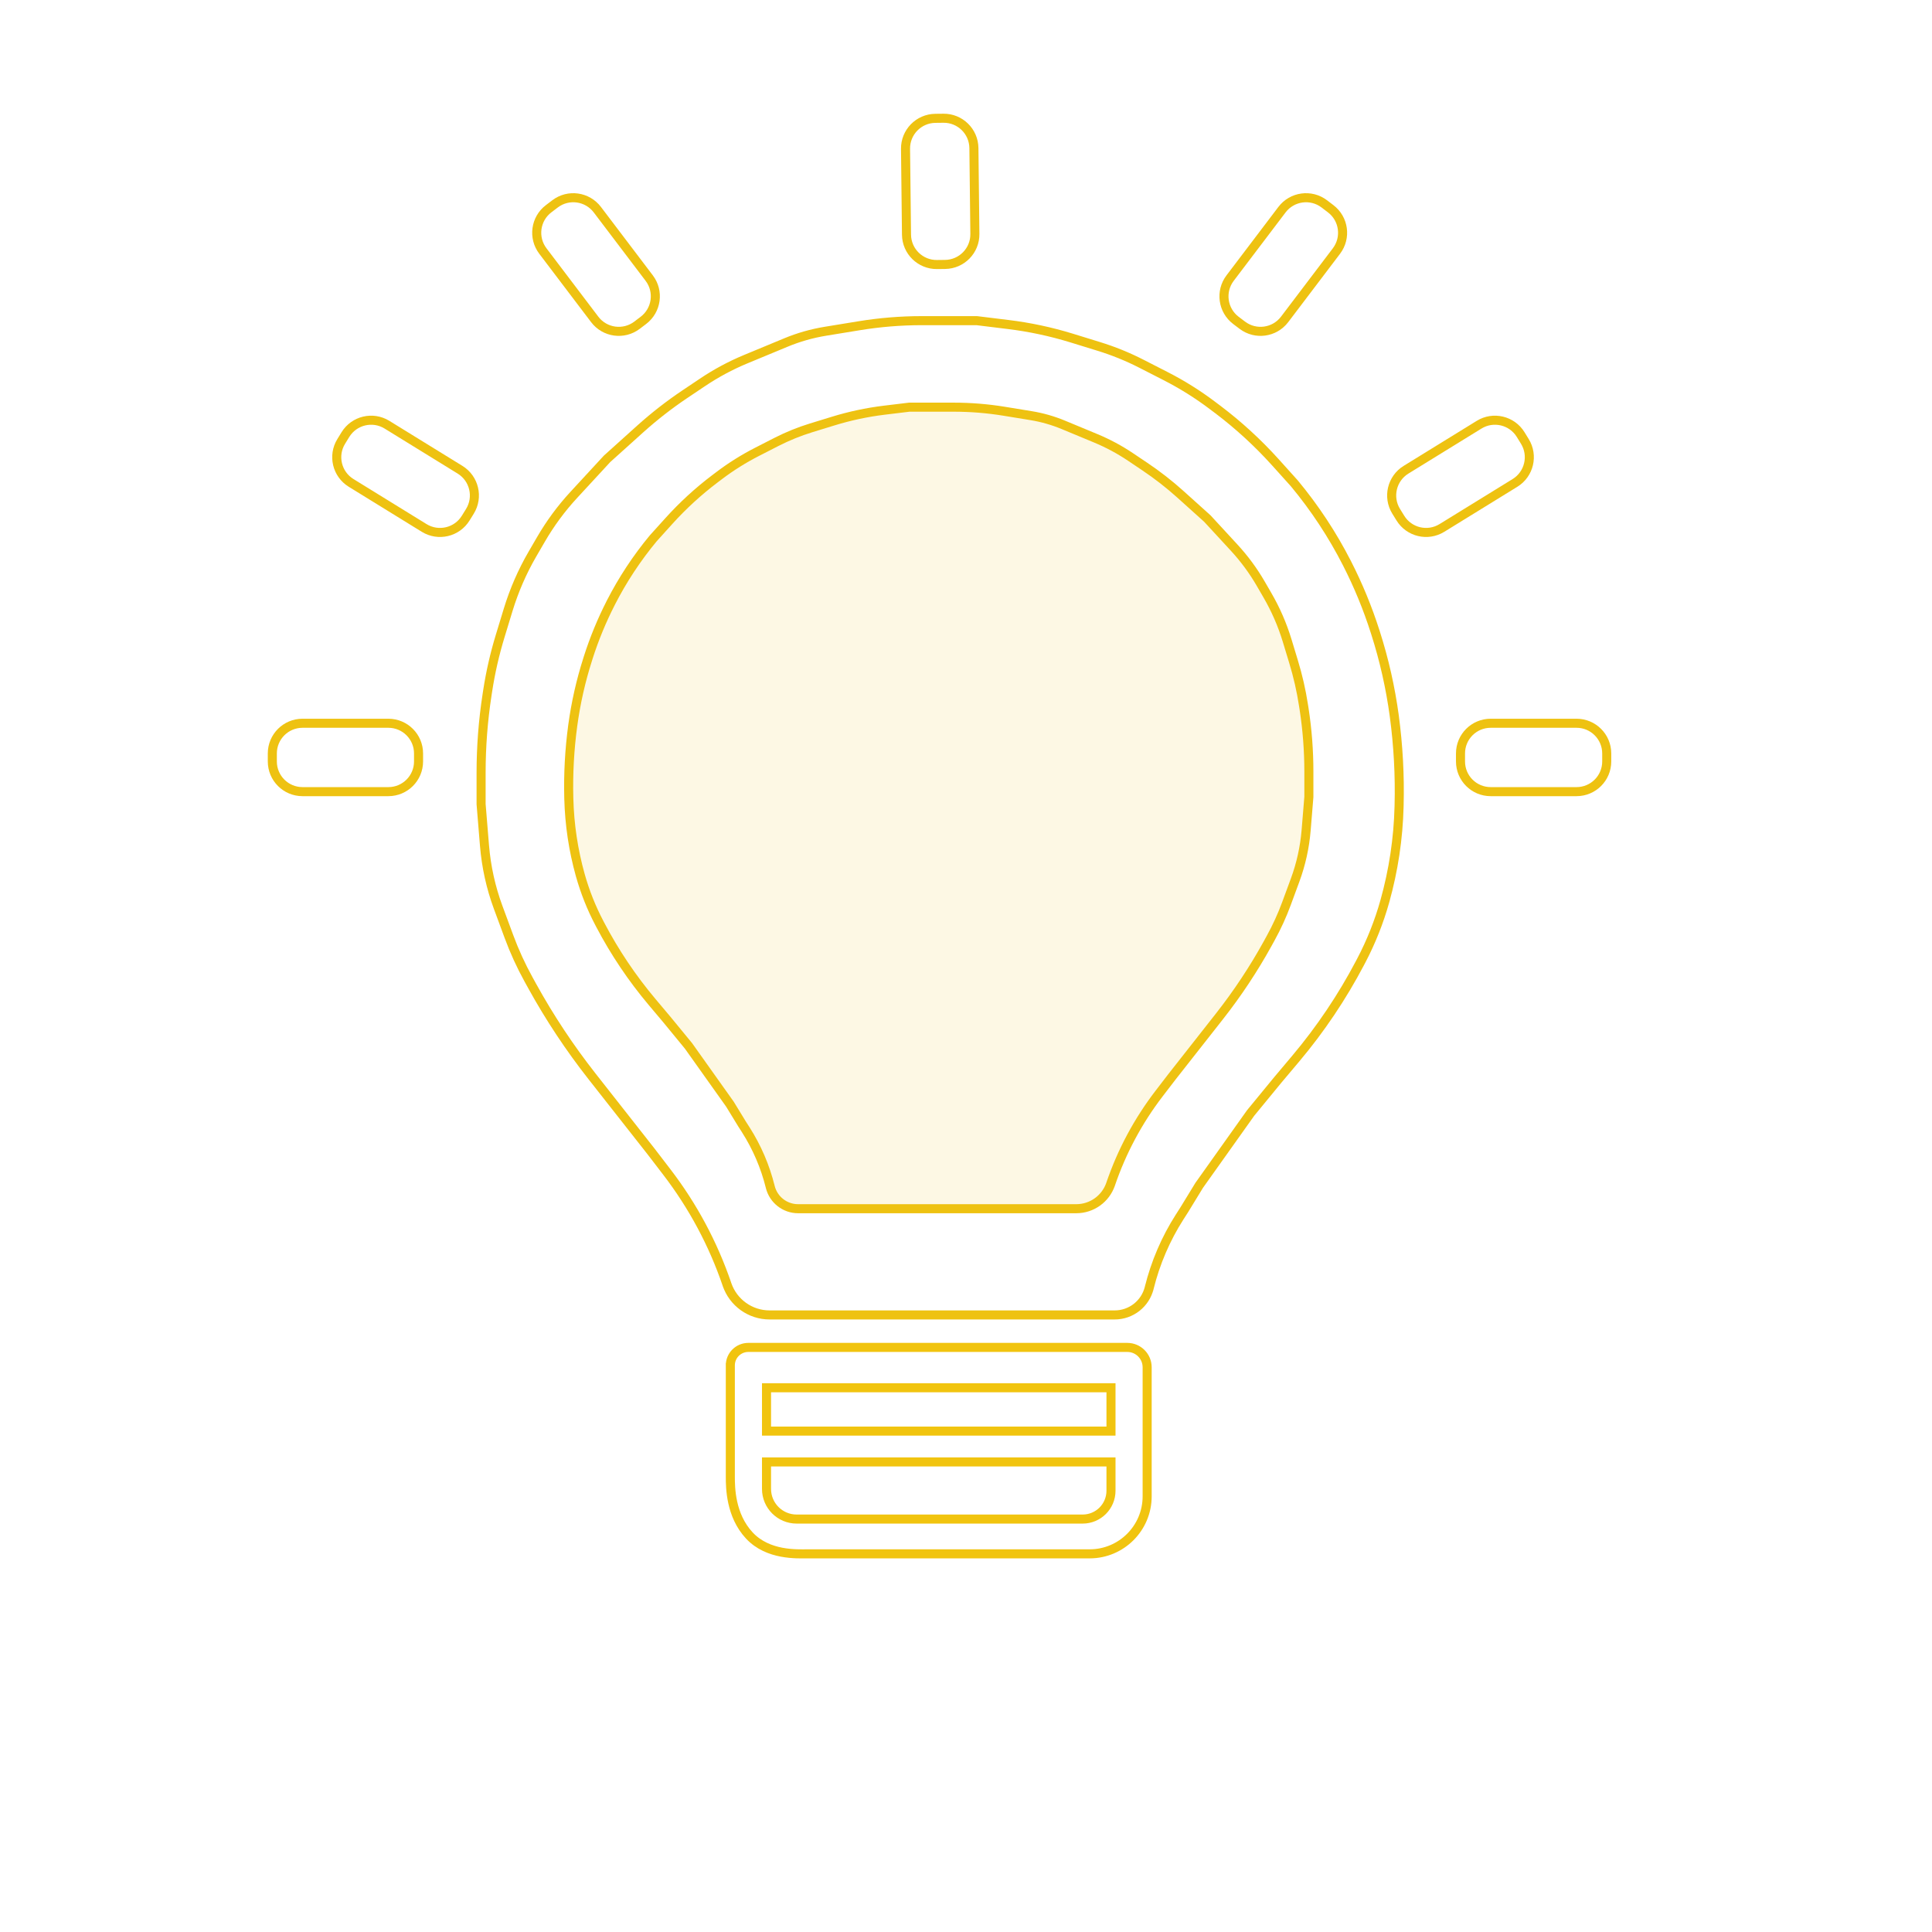 <?xml version="1.0" encoding="UTF-8" standalone="no"?>
<!DOCTYPE svg PUBLIC "-//W3C//DTD SVG 1.1//EN" "http://www.w3.org/Graphics/SVG/1.1/DTD/svg11.dtd">
<svg version="1.1" xmlns="http://www.w3.org/2000/svg" xmlns:xlink="http://www.w3.org/1999/xlink" preserveAspectRatio="xMidYMid meet" viewBox="0 0 640 640" width="640" height="640"><defs><path d="M245.81 372.33C243.67 368.83 242.34 366.65 241.8 365.77C241.8 365.77 228.07 346.46 228.07 346.46C227.11 345.29 224.7 342.36 220.86 337.68C218.27 334.61 216.66 332.69 216.01 331.92C209.39 324.05 203.64 315.5 198.86 306.39C198 304.75 200.04 308.64 198.54 305.78C195.88 300.72 193.77 295.4 192.23 289.91C191.54 287.43 192.69 291.56 192.23 289.91C189.92 281.67 188.65 273.18 188.43 264.63C188.37 262.17 188.49 266.95 188.42 264.32C188.22 256.33 188.65 248.33 189.72 240.41C190.02 238.16 189.4 242.79 189.72 240.41C190.73 232.91 192.4 225.51 194.71 218.3C195.34 216.33 194.14 220.08 194.86 217.82C196.85 211.59 199.34 205.54 202.32 199.72C203.49 197.42 201.44 201.43 202.34 199.67C206.23 192.05 210.95 184.89 216.41 178.31C216.41 178.31 216.41 178.31 216.41 178.31C219.13 175.3 220.83 173.41 221.51 172.66C226.15 167.51 231.28 162.8 236.81 158.62C238.28 157.51 236.29 159.02 238.24 157.54C242.17 154.56 246.37 151.94 250.76 149.69C253.16 148.46 254.63 147.71 257.25 146.37C260.92 144.5 264.74 142.95 268.67 141.74C271.79 140.78 273.32 140.31 275.96 139.5C281.48 137.8 287.14 136.59 292.87 135.89C293.98 135.76 296.76 135.42 301.21 134.88C309.05 134.88 313.95 134.88 315.91 134.88C321.53 134.88 327.14 135.33 332.69 136.24C335.57 136.71 338.12 137.13 341.56 137.69C345.24 138.29 348.83 139.32 352.27 140.75C355.62 142.14 359.76 143.85 362.92 145.17C366.97 146.85 370.84 148.92 374.47 151.36C376.67 152.83 377.16 153.16 379.19 154.53C383.35 157.32 387.31 160.4 391.03 163.75C392.22 164.82 395.19 167.49 399.94 171.77C404.67 176.9 407.63 180.1 408.81 181.39C412.16 185.02 415.11 189.01 417.59 193.28C418.87 195.48 418.65 195.11 419.85 197.18C422.58 201.88 424.76 206.88 426.35 212.08C427.21 214.92 427.6 216.21 428.51 219.2C429.95 223.92 431.05 228.74 431.8 233.62C432.16 235.92 431.73 233.12 431.99 234.82C433.05 241.69 433.58 248.63 433.58 255.58C433.58 256.7 433.58 259.5 433.58 263.99C433.09 269.91 432.79 273.61 432.67 275.09C432.2 280.71 430.98 286.24 429.03 291.53C428.02 294.28 427.32 296.17 426.16 299.32C424.7 303.28 422.94 307.12 420.9 310.82C419.31 313.71 420.75 311.09 419.95 312.55C415.28 321.01 409.93 329.08 403.96 336.68C401.86 339.35 396.63 346.01 388.25 356.67C385.96 359.65 384.53 361.51 383.96 362.26C377.01 371.32 371.59 381.45 367.91 392.26C367.35 393.89 369.02 389 367.91 392.26C366.25 397.13 361.68 400.4 356.54 400.4C336.62 400.4 284.53 400.4 264.37 400.4C260.01 400.4 256.21 397.42 255.16 393.19C254.66 391.16 255.52 394.63 255.16 393.19C253.5 386.47 250.75 380.06 247.03 374.23C246.86 373.98 246.46 373.34 245.81 372.33Z" id="cc2AQi4rT"></path><path d="M128.65 239.59C134.17 239.59 138.65 244.06 138.65 249.59C138.65 252.12 138.65 249.71 138.65 252.24C138.65 257.77 134.17 262.24 128.65 262.24C120.96 262.24 107.9 262.24 100.21 262.24C94.69 262.24 90.21 257.77 90.21 252.24C90.21 249.71 90.21 252.12 90.21 249.59C90.21 244.06 94.69 239.59 100.21 239.59C107.9 239.59 120.96 239.59 128.65 239.59Z" id="b1oBZKRquu"></path><path d="M152.4 155.61C157.1 158.51 158.56 164.67 155.67 169.37C154.34 171.52 155.6 169.47 154.27 171.63C151.38 176.33 145.21 177.79 140.51 174.89C133.97 170.86 122.85 164.01 116.31 159.97C111.6 157.07 110.14 150.91 113.04 146.21C114.37 144.06 113.11 146.11 114.43 143.95C117.33 139.25 123.49 137.79 128.19 140.69C134.74 144.72 145.86 151.57 152.4 155.61Z" id="caeXJwZ26"></path><path d="M215.06 92.12C218.4 96.52 217.53 102.79 213.13 106.13C211.12 107.66 213.03 106.2 211.02 107.73C206.62 111.07 200.34 110.21 197.01 105.81C192.36 99.68 184.47 89.27 179.83 83.15C176.49 78.74 177.35 72.47 181.75 69.14C183.77 67.61 181.85 69.06 183.87 67.53C188.27 64.19 194.54 65.06 197.88 69.46C202.52 75.58 210.42 85.99 215.06 92.12Z" id="a1FJrGdkB"></path><path d="M322.94 77.49C323.01 83.01 318.58 87.54 313.06 87.6C310.53 87.63 312.93 87.6 310.4 87.63C304.88 87.69 300.35 83.27 300.29 77.74C300.2 70.06 300.05 57 299.97 49.31C299.9 43.79 304.33 39.26 309.85 39.2C312.38 39.17 309.98 39.2 312.51 39.17C318.03 39.1 322.56 43.53 322.62 49.05C322.71 56.74 322.86 69.8 322.94 77.49Z" id="c3Vo8lkrWV"></path><path d="M442.72 83.15C446.06 78.74 445.19 72.47 440.79 69.14C438.78 67.61 440.69 69.06 438.68 67.53C434.28 64.19 428 65.06 424.67 69.46C420.02 75.58 412.13 85.99 407.49 92.12C404.15 96.52 405.01 102.79 409.41 106.13C411.43 107.66 409.51 106.2 411.53 107.73C415.93 111.07 422.2 110.21 425.54 105.81C430.18 99.68 438.08 89.27 442.72 83.15Z" id="f7VRy1wzN"></path><path d="M465.76 155.61C461.06 158.51 459.6 164.67 462.49 169.37C463.82 171.52 462.56 169.47 463.89 171.63C466.79 176.33 472.95 177.79 477.65 174.89C484.19 170.86 495.31 164.01 501.86 159.97C506.56 157.07 508.02 150.91 505.12 146.21C503.79 144.06 505.06 146.11 503.73 143.95C500.83 139.25 494.67 137.79 489.97 140.69C483.42 144.72 472.3 151.57 465.76 155.61Z" id="a36nhBZ6g"></path><path d="M522.25 239.59C527.77 239.59 532.25 244.06 532.25 249.59C532.25 252.12 532.25 249.71 532.25 252.24C532.25 257.77 527.77 262.24 522.25 262.24C514.56 262.24 501.5 262.24 493.81 262.24C488.28 262.24 483.81 257.77 483.81 252.24C483.81 249.71 483.81 252.12 483.81 249.59C483.81 244.06 488.28 239.59 493.81 239.59C501.5 239.59 514.56 239.59 522.25 239.59Z" id="di0IqgmeM"></path><path d="M253.92 474.07L368.03 474.07L368.03 459.71L253.92 459.71L253.92 474.07Z" id="b12rfJCpJ"></path><path d="M358.64 503.21C363.83 503.21 368.03 499.01 368.03 493.82C368.03 492.55 368.03 489.37 368.03 484.28L253.92 484.28C253.92 489.06 253.92 492.04 253.92 493.23C253.92 498.74 258.39 503.21 263.9 503.21C284.72 503.21 337.7 503.21 358.64 503.21Z" id="d2ERzxFjG1"></path><path d="M392.29 400.77C394.94 396.43 396.6 393.72 397.26 392.64C397.26 392.64 414.29 368.69 414.29 368.69C415.49 367.23 418.47 363.6 423.24 357.79C426.45 353.98 428.45 351.6 429.25 350.65C437.46 340.89 444.59 330.27 450.53 318.98C451.6 316.94 449.06 321.77 450.93 318.22C454.22 311.95 456.84 305.35 458.75 298.53C459.61 295.46 458.18 300.58 458.75 298.53C461.61 288.32 463.2 277.78 463.46 267.17C463.54 264.12 463.39 270.06 463.47 266.79C463.73 256.88 463.19 246.96 461.87 237.14C461.49 234.34 462.26 240.09 461.87 237.14C460.61 227.83 458.54 218.65 455.68 209.7C454.9 207.26 456.39 211.92 455.49 209.11C453.02 201.39 449.93 193.88 446.24 186.66C444.78 183.8 447.32 188.78 446.21 186.6C441.39 177.15 435.53 168.26 428.75 160.1C428.75 160.1 428.75 160.1 428.75 160.1C425.38 156.37 423.28 154.03 422.44 153.09C416.67 146.7 410.32 140.87 403.45 135.67C401.63 134.3 404.1 136.17 401.68 134.34C396.8 130.65 391.6 127.39 386.14 124.6C383.17 123.08 381.34 122.15 378.1 120.49C373.55 118.16 368.81 116.24 363.93 114.74C360.07 113.55 358.16 112.96 354.89 111.95C348.04 109.85 341.02 108.35 333.91 107.49C332.53 107.32 329.09 106.9 323.57 106.22C313.84 106.22 307.76 106.22 305.33 106.22C298.36 106.22 291.4 106.79 284.52 107.92C280.94 108.5 277.78 109.02 273.51 109.72C268.95 110.46 264.49 111.73 260.23 113.51C256.08 115.23 250.94 117.36 247.01 118.99C242 121.07 237.2 123.65 232.69 126.68C229.97 128.5 229.36 128.91 226.83 130.61C221.68 134.07 216.77 137.89 212.15 142.04C210.68 143.37 207 146.69 201.1 151.99C195.23 158.35 191.56 162.33 190.09 163.92C185.93 168.42 182.28 173.37 179.2 178.68C177.62 181.4 177.89 180.94 176.4 183.5C173.01 189.33 170.31 195.54 168.34 201.99C167.27 205.51 166.78 207.11 165.65 210.82C163.87 216.68 162.5 222.66 161.57 228.71C161.13 231.57 161.67 228.08 161.34 230.2C160.03 238.72 159.37 247.33 159.37 255.95C159.37 257.34 159.37 260.82 159.37 266.38C159.98 273.73 160.35 278.32 160.5 280.16C161.08 287.13 162.59 293.99 165.01 300.55C166.27 303.95 167.14 306.3 168.58 310.21C170.39 315.12 172.57 319.88 175.1 324.47C177.08 328.05 175.29 324.81 176.28 326.61C182.07 337.11 188.71 347.13 196.12 356.56C198.71 359.86 205.21 368.12 215.6 381.34C218.43 385.04 220.21 387.35 220.92 388.28C229.54 399.52 236.27 412.09 240.83 425.5C241.52 427.52 239.45 421.45 240.83 425.5C242.89 431.53 248.56 435.59 254.93 435.59C279.64 435.59 344.26 435.59 369.26 435.59C374.67 435.59 379.39 431.9 380.69 426.64C381.31 424.13 380.25 428.43 380.69 426.64C382.75 418.31 386.15 410.37 390.78 403.13C390.98 402.82 391.48 402.03 392.29 400.77Z" id="cLwh4i8jV"></path><path d="M241.93 489.12C241.93 492.79 242 501.95 248.21 508.63C254.41 515.32 264.16 514.73 267.54 514.73C290.04 514.73 342.28 514.73 360.96 514.73C371.48 514.73 380.01 506.2 380.01 495.68C380.01 485.81 380.01 465.3 380.01 452.94C380.01 449.3 377.07 446.35 373.43 446.35C347.13 446.35 274.3 446.35 247.88 446.35C244.6 446.35 241.93 449.01 241.93 452.29C241.93 448.33 241.93 460.61 241.93 489.12Z" id="d1lBeg9NBP"></path></defs><g><g><g><use xlink:href="#cc2AQi4rT" opacity="1" fill="#eec211" fill-opacity="0.11"></use><g><use xlink:href="#cc2AQi4rT" opacity="1" fill-opacity="0" stroke="#eec211" stroke-width="3" stroke-opacity="1"></use></g></g><g><g><use xlink:href="#b1oBZKRquu" opacity="1" fill-opacity="0" stroke="#eec211" stroke-width="3" stroke-opacity="1"></use></g></g><g><g><use xlink:href="#caeXJwZ26" opacity="1" fill-opacity="0" stroke="#eec211" stroke-width="3" stroke-opacity="1"></use></g></g><g><g><use xlink:href="#a1FJrGdkB" opacity="1" fill-opacity="0" stroke="#eec211" stroke-width="3" stroke-opacity="1"></use></g></g><g><g><use xlink:href="#c3Vo8lkrWV" opacity="1" fill-opacity="0" stroke="#eec211" stroke-width="3" stroke-opacity="1"></use></g></g><g><g><use xlink:href="#f7VRy1wzN" opacity="1" fill-opacity="0" stroke="#eec211" stroke-width="3" stroke-opacity="1"></use></g></g><g><g><use xlink:href="#a36nhBZ6g" opacity="1" fill-opacity="0" stroke="#eec211" stroke-width="3" stroke-opacity="1"></use></g></g><g><g><use xlink:href="#di0IqgmeM" opacity="1" fill-opacity="0" stroke="#eec211" stroke-width="3" stroke-opacity="1"></use></g></g><g><g><use xlink:href="#b12rfJCpJ" opacity="1" fill-opacity="0" stroke="#f1c40f" stroke-width="3" stroke-opacity="1"></use></g></g><g><g><use xlink:href="#d2ERzxFjG1" opacity="1" fill-opacity="0" stroke="#f1c40f" stroke-width="3" stroke-opacity="1"></use></g></g><g><g><use xlink:href="#cLwh4i8jV" opacity="1" fill-opacity="0" stroke="#eec211" stroke-width="3" stroke-opacity="1"></use></g></g><g><g><use xlink:href="#d1lBeg9NBP" opacity="1" fill-opacity="0" stroke="#f1c40f" stroke-width="3" stroke-opacity="1"></use></g></g></g></g></svg>